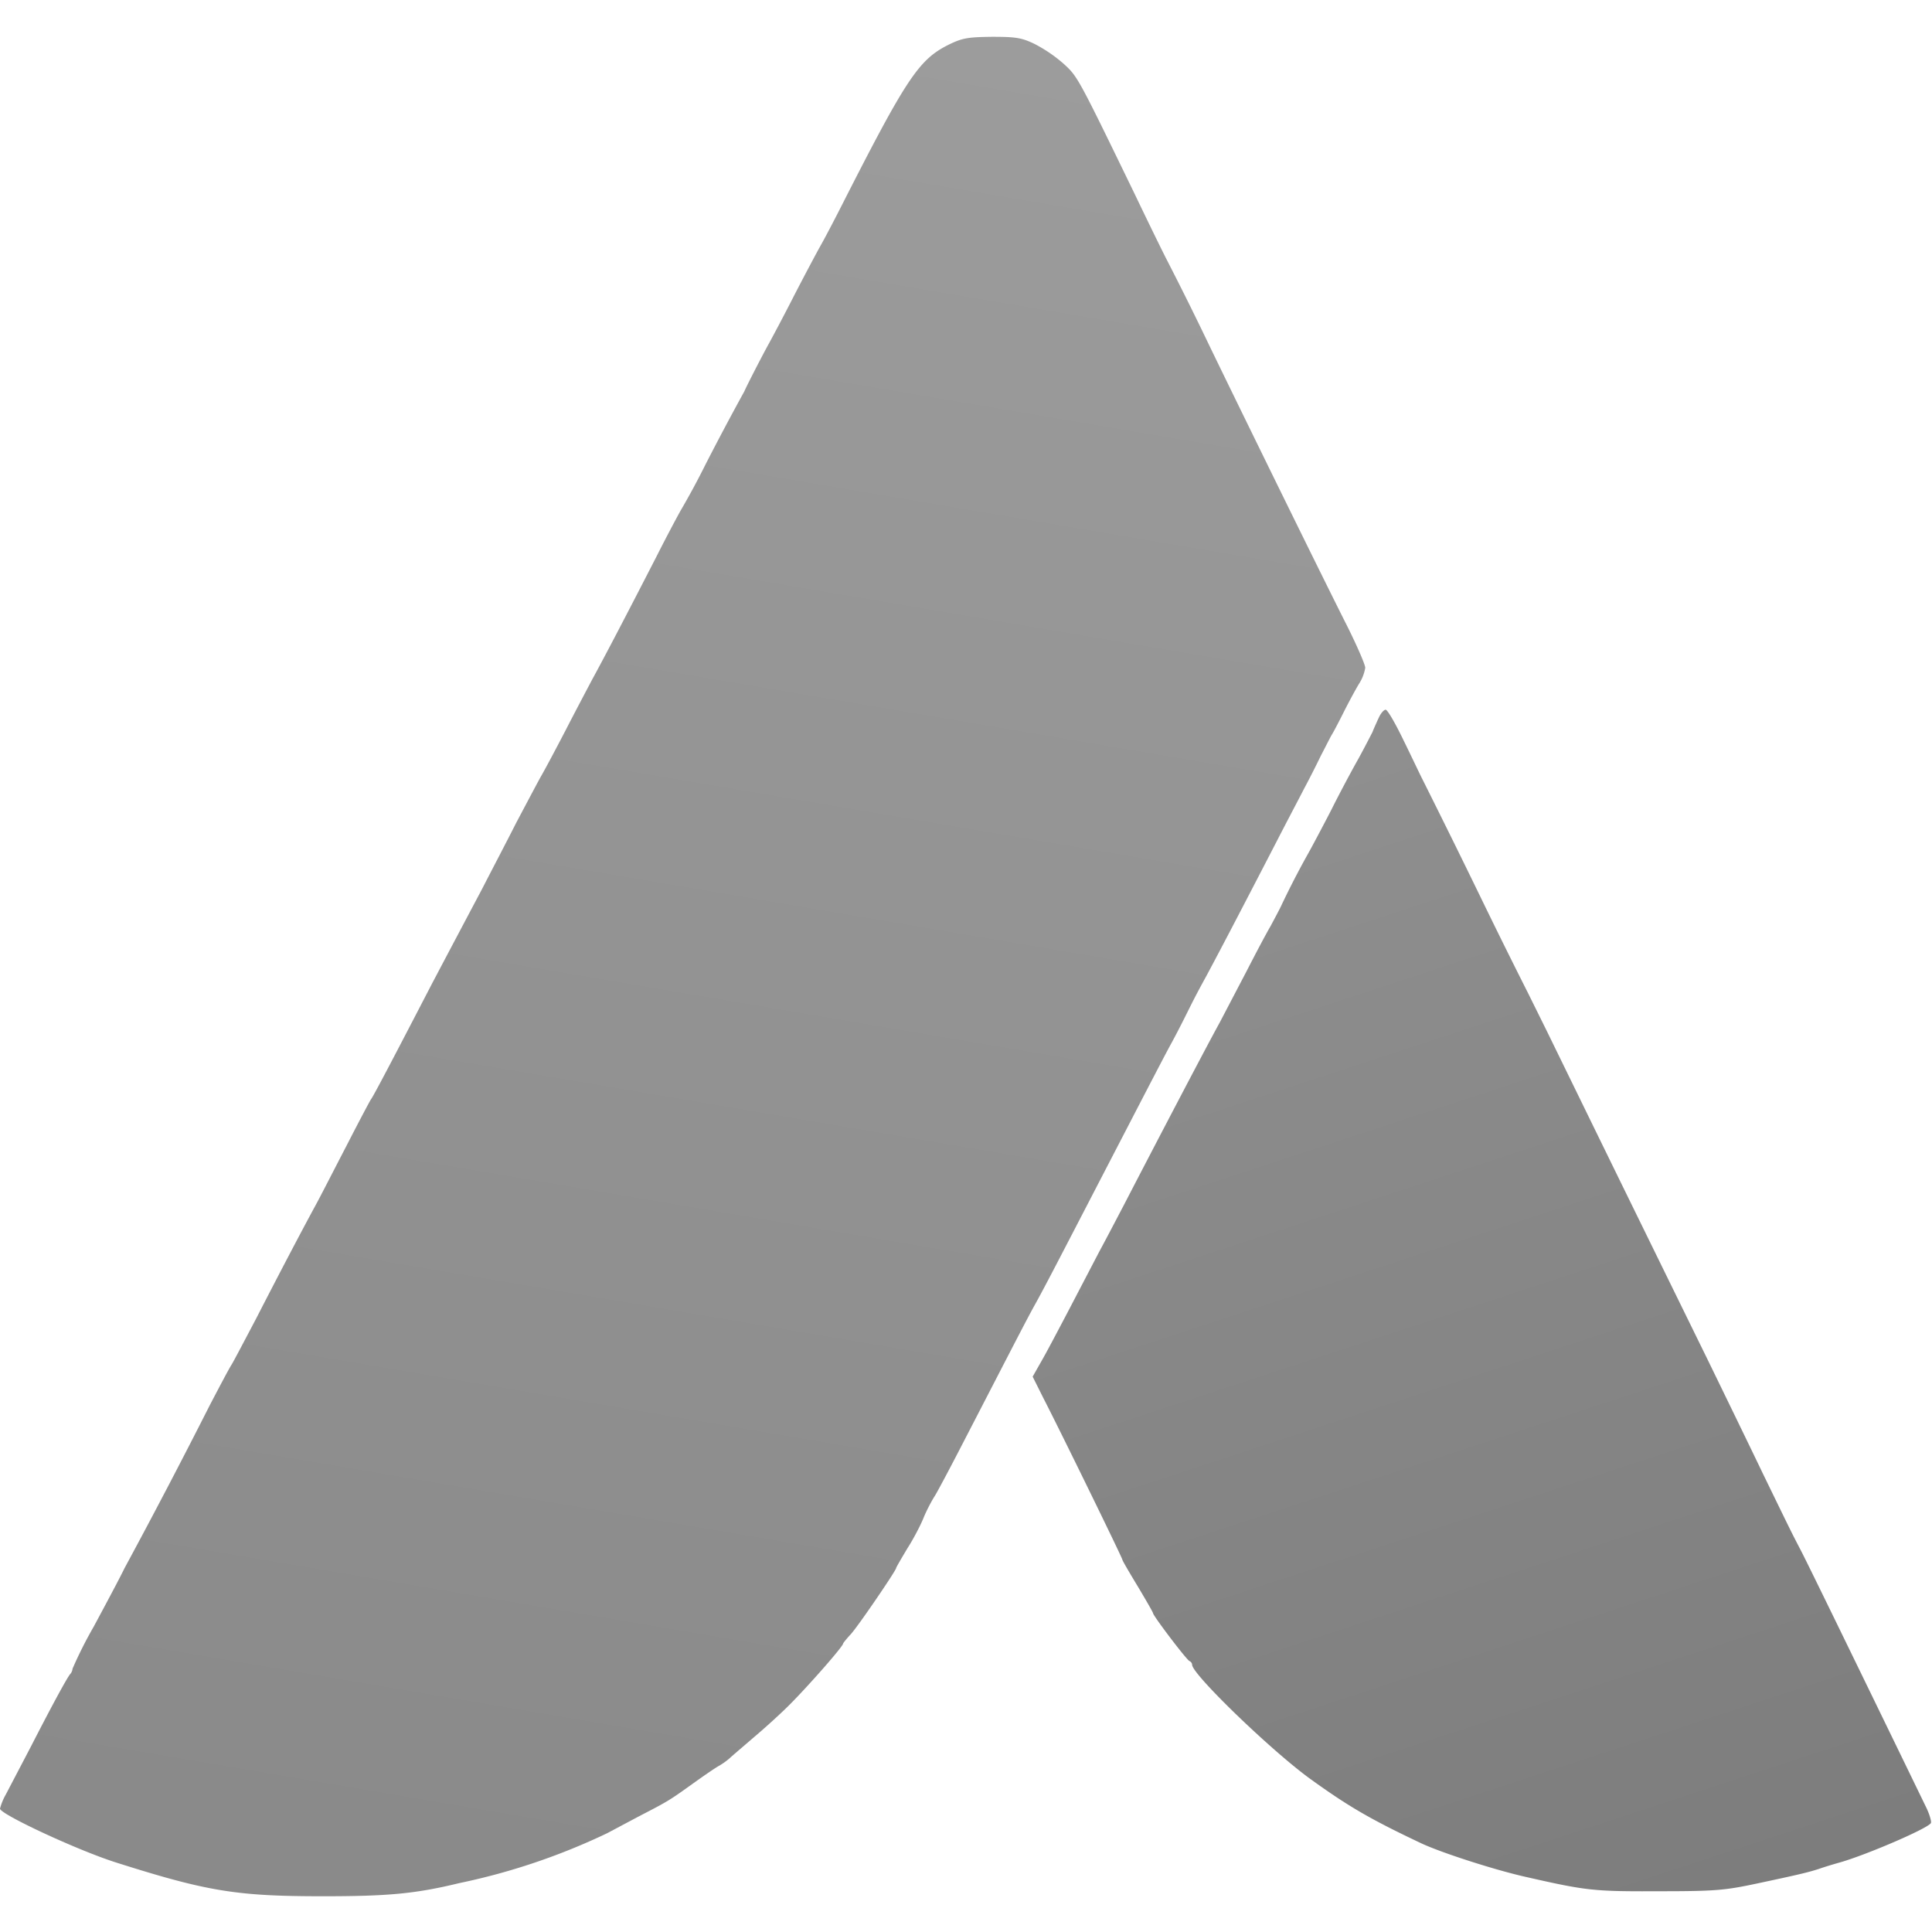 <svg xmlns="http://www.w3.org/2000/svg" width="20" height="20" fill="#000000"><g clip-path="url(#a)"><path fill="url(#b)" d="M9.832.457c-.32.156-.442.338-1.135 1.702-.081.159-.174.335-.206.39-.031.055-.153.283-.268.506-.113.222-.235.45-.266.506-.067.121-.226.43-.252.491a29.469 29.469 0 0 0-.399.751 8.099 8.099 0 0 1-.257.477c-.011.018-.127.231-.251.477-.307.598-.54 1.044-.665 1.272-.055.104-.182.344-.28.535-.099.19-.214.407-.258.482-.043.078-.156.292-.254.477-.095.188-.257.497-.355.688a442.706 442.706 0 0 0-.512.968c-.364.702-.61 1.173-.633 1.2-.012.017-.127.234-.251.476-.128.246-.275.535-.333.64-.133.245-.352.661-.604 1.152-.113.214-.225.428-.254.477-.03.046-.13.237-.226.42a70.402 70.402 0 0 1-.884 1.69c-.055.113-.2.384-.32.607a4.39 4.39 0 0 0-.218.433.096.096 0 0 1-.026.058c-.031.038-.17.29-.407.752l-.257.491a.62.62 0 0 0-.061.148c0 .057.8.43 1.2.557.945.3 1.248.35 2.144.35.673 0 .957-.026 1.41-.136a6.724 6.724 0 0 0 1.532-.517l.333-.177c.3-.155.309-.161.563-.343.113-.081.231-.162.266-.18a.756.756 0 0 0 .101-.072c.02-.02.136-.118.254-.22.119-.1.284-.251.365-.332.202-.202.56-.61.56-.639 0-.005.035-.049.075-.092.07-.072.474-.665.474-.69 0-.007.052-.096.116-.203.067-.104.139-.246.165-.31.026-.066.08-.173.121-.236.038-.064.17-.313.292-.55.445-.86.627-1.216.728-1.401.102-.182.223-.416.726-1.387.508-.98.644-1.243.71-1.362.038-.07.102-.194.14-.271.09-.18.104-.209.216-.414.084-.156.266-.5.72-1.378.107-.209.237-.454.286-.55a9.75 9.75 0 0 0 .176-.346c.05-.096.099-.194.113-.217.015-.023.07-.127.122-.231.052-.104.124-.237.159-.295a.44.44 0 0 0 .066-.168c0-.032-.084-.225-.185-.428-.205-.404-.977-1.976-1.416-2.881a35.288 35.288 0 0 0-.451-.91c-.029-.055-.18-.362-.332-.68-.596-1.228-.593-1.222-.743-1.358a1.508 1.508 0 0 0-.298-.202c-.133-.064-.194-.073-.44-.073-.242.003-.303.012-.436.076Z"/><path fill="url(#c)" d="M14.268 7.44c-.023.051-.052.115-.06.138-.012.023-.075.147-.145.275-.072.127-.2.367-.283.534-.087.168-.2.382-.254.477a9.007 9.007 0 0 0-.26.506c-.018.04-.07.136-.113.217-.046.078-.156.286-.246.462l-.28.535c-.142.257-.668 1.263-.994 1.893-.058.11-.17.326-.252.477l-.324.621c-.1.19-.222.422-.274.512l-.093.164.113.226c.18.35.815 1.65.815 1.667 0 .01.072.133.16.278.086.144.158.269.158.277 0 .026.35.489.379.497a.045.045 0 0 1 .026.038c0 .098.823.893 1.228 1.185.393.283.616.413 1.142.662.208.098.78.283 1.112.355.599.136.683.145 1.344.142.59 0 .685-.009 1.012-.078.462-.098.543-.119.65-.153.05-.018.145-.047.217-.067.274-.078.907-.35.942-.407.009-.015-.014-.096-.055-.177a1230.904 1230.904 0 0 0-.93-1.913c-.171-.35-.336-.688-.37-.751-.084-.162-.075-.142-.385-.78-.153-.319-.413-.853-.575-1.186-1.11-2.263-1.234-2.52-1.662-3.396l-.193-.39a70.74 70.74 0 0 1-.486-.982 116.08 116.08 0 0 0-.613-1.243c-.017-.032-.098-.205-.185-.382-.086-.179-.17-.326-.19-.326-.02 0-.055.043-.075.092Z"/></g><defs><linearGradient id="b" x1="7.066" x2="10.332" y1="19.63" y2=".381" gradientUnits="userSpaceOnUse"><stop stop-color="#8a8a8a"/><stop offset="1" stop-color="#9c9c9c"/></linearGradient><linearGradient id="c" x1="19.205" x2="15.34" y1="19.095" y2="7.347" gradientUnits="userSpaceOnUse"><stop stop-color="#7d7d7d"/><stop offset="1" stop-color="#8f8f8f"/></linearGradient><clipPath id="a"><path fill="#000000" d="M0 0h20v20H0z"/></clipPath></defs></svg>
